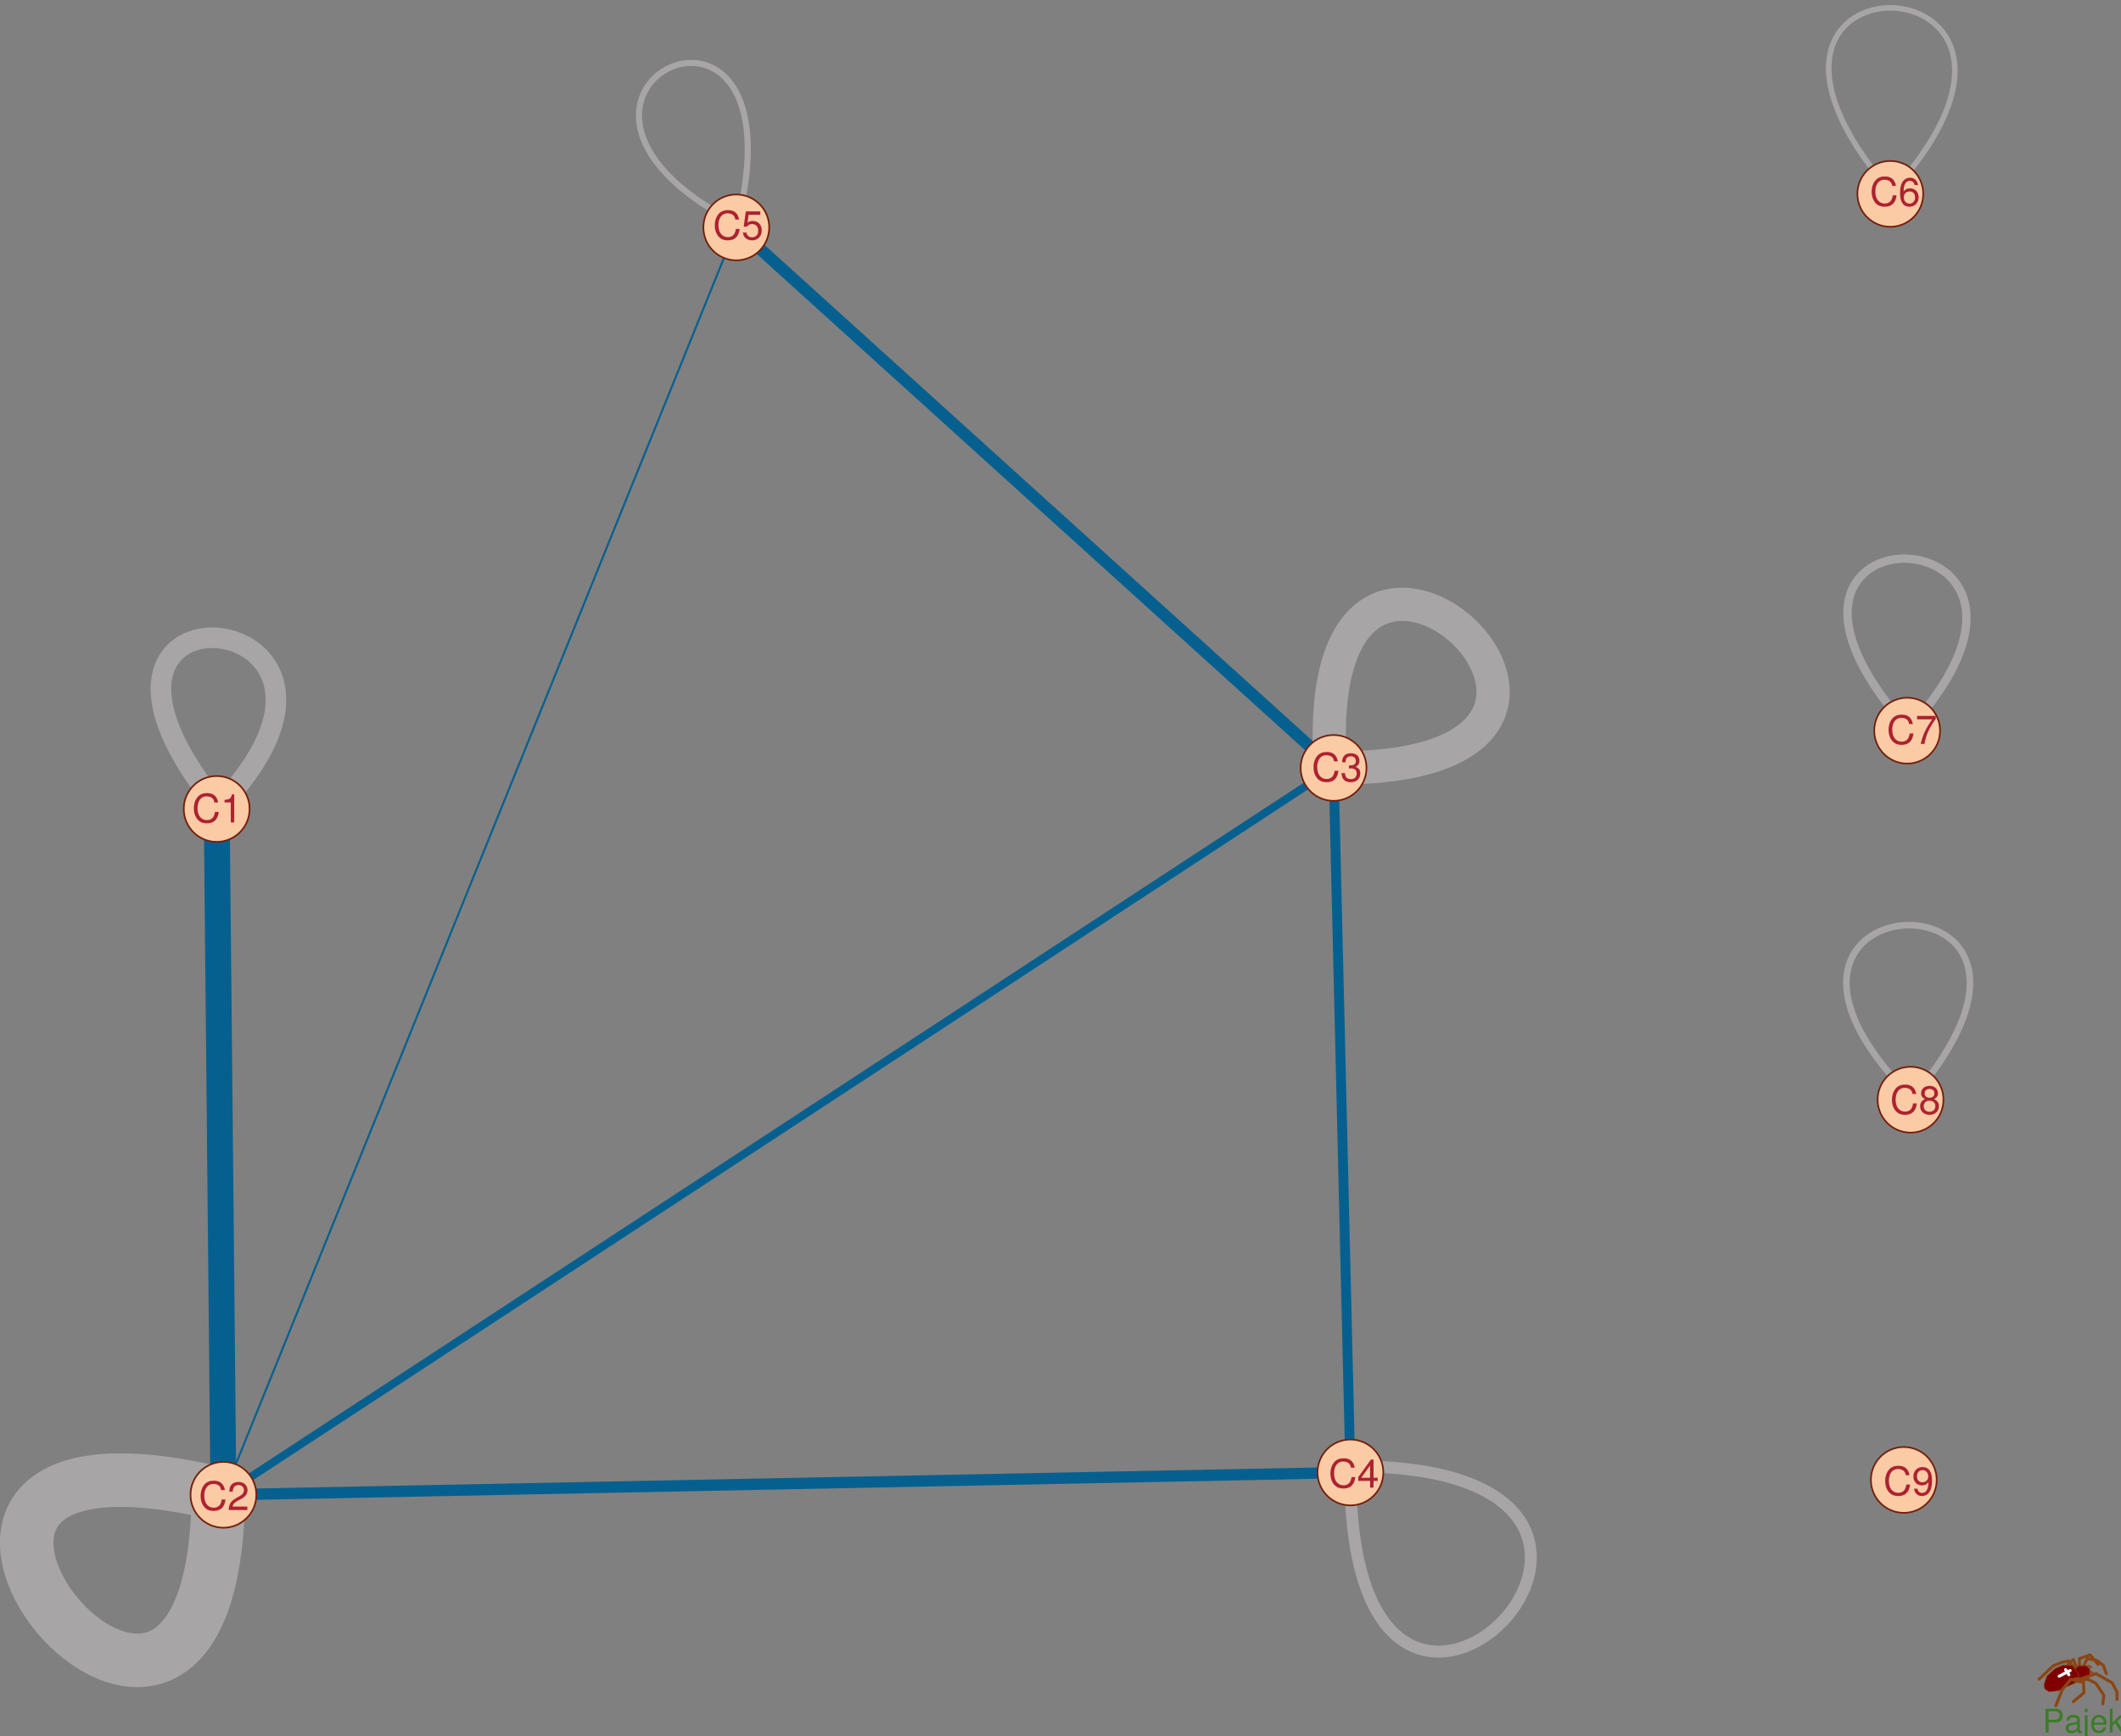 <?xml version="1.0" encoding="UTF-8" standalone="no"?>
<!-- Created with Inkscape (http://www.inkscape.org/) -->

<svg
   width="227.119mm"
   height="185.89mm"
   viewBox="0 0 227.119 185.89"
   version="1.1"
   id="svg1"
   xml:space="preserve"
   inkscape:version="1.3.2 (091e20e, 2023-11-25, custom)"
   sodipodi:docname="BM22.svg"
   xmlns:inkscape="http://www.inkscape.org/namespaces/inkscape"
   xmlns:sodipodi="http://sodipodi.sourceforge.net/DTD/sodipodi-0.dtd"
   xmlns="http://www.w3.org/2000/svg"
   xmlns:svg="http://www.w3.org/2000/svg"><rect x="0" y="0" width="227.119" height="185.89" fill="#808080" stroke="none"/><sodipodi:namedview
     id="namedview1"
     pagecolor="#ffffff"
     bordercolor="#666666"
     borderopacity="1.0"
     inkscape:showpageshadow="2"
     inkscape:pageopacity="0.0"
     inkscape:pagecheckerboard="0"
     inkscape:deskcolor="#d1d1d1"
     inkscape:document-units="mm"
     showgrid="false"
     inkscape:zoom="0.7786055"
     inkscape:cx="428.97205"
     inkscape:cy="377.59815"
     inkscape:window-width="1920"
     inkscape:window-height="1112"
     inkscape:window-x="-8"
     inkscape:window-y="-8"
     inkscape:window-maximized="1"
     inkscape:current-layer="g1"><inkscape:page
       x="0"
       y="0"
       width="227.119"
       height="185.89"
       id="page1"
       margin="0"
       bleed="0" /><inkscape:page
       x="-1.367"
       y="-48.481"
       width="230.011"
       height="235.303"
       id="page2"
       margin="0"
       bleed="0" /></sodipodi:namedview><defs
     id="defs1" /><g
     inkscape:label="Layer 1"
     inkscape:groupmode="layer"
     id="layer1"
     transform="translate(-221.367,-48.481)" /><g
     id="g1"
     inkscape:groupmode="layer"
     inkscape:label="1"
     transform="matrix(0.265,0,0,0.265,-1.367,-48.481)"><path
       id="path1"
       d="m 2271.6,4631.93 -6.46,7.76 3.86,-0.62 2.56,2.96 z"
       style="fill:#a7a5a6;fill-opacity:1;fill-rule:nonzero;stroke:#a7a5a6;stroke-width:0.038;stroke-linecap:butt;stroke-linejoin:miter;stroke-miterlimit:10;stroke-dasharray:none;stroke-opacity:1"
       transform="matrix(0.133,0,0,-0.133,0,889.333)" /><path
       id="path2"
       d="m 2275.8,4620.3 c 227.702,878.187 -762.895,411.757 -5.5,15.2"
       style="fill:none;stroke:#a7a5a6;stroke-width:18.6;stroke-linecap:butt;stroke-linejoin:miter;stroke-miterlimit:10;stroke-dasharray:none;stroke-opacity:1"
       transform="matrix(0.133,0,0,-0.133,0,889.333)"
       sodipodi:nodetypes="cc" /><path
       id="path3"
       d="M 2275.8,4620.3 717.602,770.102"
       style="fill:none;stroke:#06608f;stroke-width:6.1;stroke-linecap:butt;stroke-linejoin:miter;stroke-miterlimit:10;stroke-dasharray:none;stroke-opacity:1"
       transform="matrix(0.133,0,0,-0.133,0,889.333)" /><path
       id="path4"
       d="m 4137.36,849.836 -12.24,14.695 7.32,-1.164 4.86,5.598 z"
       style="fill:#a7a5a6;fill-opacity:1;fill-rule:nonzero;stroke:#a7a5a6;stroke-width:0.072;stroke-linecap:butt;stroke-linejoin:miter;stroke-miterlimit:10;stroke-dasharray:none;stroke-opacity:1"
       transform="matrix(0.133,0,0,-0.133,0,889.333)" /><path
       id="path5"
       d="m 4141.6,838 c -3.48,-1240.986 1239.487,29.752 -6.7,18.602"
       style="fill:none;stroke:#a7a5a6;stroke-width:36.3;stroke-linecap:butt;stroke-linejoin:miter;stroke-miterlimit:10;stroke-dasharray:none;stroke-opacity:1"
       transform="matrix(0.133,0,0,-0.133,0,889.333)"
       sodipodi:nodetypes="cc" /><path
       id="path6"
       d="M 4141.6,838 717.602,770.102"
       style="fill:none;stroke:#06608f;stroke-width:34.4;stroke-linecap:butt;stroke-linejoin:miter;stroke-miterlimit:10;stroke-dasharray:none;stroke-opacity:1"
       transform="matrix(0.133,0,0,-0.133,0,889.333)" /><path
       id="path7"
       d="m 692.91,2865.36 -21.43,25.72 12.809,-2.04 8.504,9.8 z"
       style="fill:#a7a5a6;fill-opacity:1;fill-rule:nonzero;stroke:#a7a5a6;stroke-width:0.126;stroke-linecap:butt;stroke-linejoin:miter;stroke-miterlimit:10;stroke-dasharray:none;stroke-opacity:1"
       transform="matrix(0.133,0,0,-0.133,0,889.333)" /><path
       id="path8"
       d="m 697.102,2853.7 c 612.906,627.739 -582.978,747.565 -8.5,23.5"
       style="fill:none;stroke:#a7a5a6;stroke-width:62.6;stroke-linecap:butt;stroke-linejoin:miter;stroke-miterlimit:10;stroke-dasharray:none;stroke-opacity:1"
       transform="matrix(0.133,0,0,-0.133,0,889.333)"
       sodipodi:nodetypes="cc" /><path
       id="path9"
       d="m 697.102,2853.7 20.5,-2083.598"
       style="fill:none;stroke:#06608f;stroke-width:78.7;stroke-linecap:butt;stroke-linejoin:miter;stroke-miterlimit:10;stroke-dasharray:none;stroke-opacity:1"
       transform="matrix(0.133,0,0,-0.133,0,889.333)" /><path
       id="path10"
       d="m 713.352,781.766 -55.446,66.55 33.145,-5.281 21.996,25.352 z"
       style="fill:#a7a5a6;fill-opacity:1;fill-rule:nonzero;stroke:#a7a5a6;stroke-width:0.326;stroke-linecap:butt;stroke-linejoin:miter;stroke-miterlimit:10;stroke-dasharray:none;stroke-opacity:1"
       transform="matrix(0.133,0,0,-0.133,0,889.333)" /><path
       id="path11"
       d="m 717.602,770.102 c -1342.513,329.026 -2.19,-1314.38 -15.403,42.296"
       style="fill:none;stroke:#a7a5a6;stroke-width:162.7;stroke-linecap:butt;stroke-linejoin:miter;stroke-miterlimit:10;stroke-dasharray:none;stroke-opacity:1"
       transform="matrix(0.133,0,0,-0.133,0,889.333)"
       sodipodi:nodetypes="cc" /><path
       id="path12"
       d="m 5828.81,3103.4 -8.51,10.21 5.09,-0.81 3.38,3.89 z"
       style="fill:#a7a5a6;fill-opacity:1;fill-rule:nonzero;stroke:#a7a5a6;stroke-width:0.05;stroke-linecap:butt;stroke-linejoin:miter;stroke-miterlimit:10;stroke-dasharray:none;stroke-opacity:1"
       transform="matrix(0.133,0,0,-0.133,0,889.333)" /><path
       id="path13"
       d="m 5833.1,3091.5 c 622.639,675.902 -618.906,711.667 -6,16.6"
       style="fill:none;stroke:#a7a5a6;stroke-width:25.5;stroke-linecap:butt;stroke-linejoin:miter;stroke-miterlimit:10;stroke-dasharray:none;stroke-opacity:1"
       transform="matrix(0.133,0,0,-0.133,0,889.333)"
       sodipodi:nodetypes="cc" /><path
       id="path14"
       d="m 5777.66,4733.91 -5.78,6.94 3.46,-0.55 2.29,2.64 z"
       style="fill:#a7a5a6;fill-opacity:1;fill-rule:nonzero;stroke:#a7a5a6;stroke-width:0.034;stroke-linecap:butt;stroke-linejoin:miter;stroke-miterlimit:10;stroke-dasharray:none;stroke-opacity:1"
       transform="matrix(0.133,0,0,-0.133,0,889.333)" /><path
       id="path15"
       d="m 5781.9,4722.2 c 670.702,733.698 -647.304,767.863 -5.4,14.9"
       style="fill:none;stroke:#a7a5a6;stroke-width:16.9;stroke-linecap:butt;stroke-linejoin:miter;stroke-miterlimit:10;stroke-dasharray:none;stroke-opacity:1"
       transform="matrix(0.133,0,0,-0.133,0,889.333)"
       sodipodi:nodetypes="cc" /><path
       id="path16"
       d="m 2275.8,4620.3 1814.6,-1642"
       style="fill:none;stroke:#06608f;stroke-width:36.3;stroke-linecap:butt;stroke-linejoin:miter;stroke-miterlimit:10;stroke-dasharray:none;stroke-opacity:1"
       transform="matrix(0.133,0,0,-0.133,0,889.333)" /><path
       id="path17"
       d="m 4141.6,838 -51.2,2140.3"
       style="fill:none;stroke:#06608f;stroke-width:30;stroke-linecap:butt;stroke-linejoin:miter;stroke-miterlimit:10;stroke-dasharray:none;stroke-opacity:1"
       transform="matrix(0.133,0,0,-0.133,0,889.333)" /><path
       id="path18"
       d="M 717.602,770.102 4090.4,2978.3"
       style="fill:none;stroke:#06608f;stroke-width:24.1;stroke-linecap:butt;stroke-linejoin:miter;stroke-miterlimit:10;stroke-dasharray:none;stroke-opacity:1"
       transform="matrix(0.133,0,0,-0.133,0,889.333)" /><path
       id="path19"
       d="m 4086.11,2990.02 -34.36,41.23 20.54,-3.27 13.63,15.71 z"
       style="fill:#a7a5a6;fill-opacity:1;fill-rule:nonzero;stroke:#a7a5a6;stroke-width:0.202;stroke-linecap:butt;stroke-linejoin:miter;stroke-miterlimit:10;stroke-dasharray:none;stroke-opacity:1"
       transform="matrix(0.133,0,0,-0.133,0,889.333)" /><path
       id="path20"
       d="m 4090.4,2978.3 c 1123.435,-8.013 -65.415,1101.539 -11.2,30.7"
       style="fill:none;stroke:#a7a5a6;stroke-width:101;stroke-linecap:butt;stroke-linejoin:miter;stroke-miterlimit:10;stroke-dasharray:none;stroke-opacity:1"
       transform="matrix(0.133,0,0,-0.133,0,889.333)"
       sodipodi:nodetypes="cc" /><path
       id="path21"
       d="m 5839.17,1982.14 -6.81,8.17 4.07,-0.65 2.7,3.11 z"
       style="fill:#a7a5a6;fill-opacity:1;fill-rule:nonzero;stroke:#a7a5a6;stroke-width:0.04;stroke-linecap:butt;stroke-linejoin:miter;stroke-miterlimit:10;stroke-dasharray:none;stroke-opacity:1"
       transform="matrix(0.133,0,0,-0.133,0,889.333)" /><path
       id="path22"
       d="m 5843.4,1970.4 c 633.827,727.087 -657.137,681.77 -5.6,15.5"
       style="fill:none;stroke:#a7a5a6;stroke-width:20;stroke-linecap:butt;stroke-linejoin:miter;stroke-miterlimit:10;stroke-dasharray:none;stroke-opacity:1"
       transform="matrix(0.133,0,0,-0.133,0,889.333)"
       sodipodi:nodetypes="cc" /><path
       id="path23"
       d="m 5922.9,815.301 c 0,55.226 -44.77,100 -100,100 -55.23,0 -100,-44.774 -100,-100 0,-55.227 44.77,-100 100,-100 55.23,0 100,44.773 100,100"
       style="fill:#fbcba5;fill-opacity:1;fill-rule:nonzero;stroke:none"
       transform="matrix(0.133,0,0,-0.133,0,889.333)" /><path
       id="path24"
       d="m 5922.9,815.301 c 0,55.226 -44.77,100 -100,100 -55.23,0 -100,-44.774 -100,-100 0,-55.227 44.77,-100 100,-100 55.23,0 100,44.773 100,100 z"
       style="fill:none;stroke:#741e0c;stroke-width:5;stroke-linecap:butt;stroke-linejoin:miter;stroke-miterlimit:10;stroke-dasharray:none;stroke-opacity:1"
       transform="matrix(0.133,0,0,-0.133,0,889.333)" /><path
       id="path25"
       d="m 7.946,-6.035 c -0.352,-1.922 -1.453,-2.859 -3.375,-2.859 -1.172,0 -2.121,0.375 -2.766,1.09 -0.797,0.867 -1.23,2.121 -1.23,3.527 0,1.441 0.445,2.684 1.277,3.539 0.668,0.691 1.535,1.02 2.672,1.02 2.133,0 3.34,-1.16 3.598,-3.469 H 6.974 c -0.094,0.598 -0.211,1.008 -0.398,1.348 -0.363,0.727 -1.102,1.137 -2.039,1.137 -1.734,0 -2.848,-1.395 -2.848,-3.586 0,-2.238 1.055,-3.621 2.754,-3.621 0.703,0 1.371,0.223 1.723,0.551 0.328,0.305 0.504,0.68 0.645,1.324 z m 1.351,4.09 c 0.211,1.395 1.125,2.227 2.414,2.227 0.938,0 1.793,-0.457 2.285,-1.219 0.539,-0.832 0.773,-1.875 0.773,-3.422 0,-1.43 -0.211,-2.332 -0.715,-3.094 -0.469,-0.68 -1.219,-1.055 -2.156,-1.055 -1.617,0 -2.777,1.195 -2.777,2.871 0,1.582 1.078,2.695 2.613,2.695 0.809,0 1.395,-0.281 1.945,-0.949 -0.012,2.074 -0.68,3.234 -1.898,3.234 -0.738,0 -1.254,-0.469 -1.43,-1.289 z m 2.59,-5.637 c 0.984,0 1.734,0.809 1.734,1.922 0,1.043 -0.738,1.781 -1.77,1.781 -1.02,0 -1.652,-0.703 -1.652,-1.84 0,-1.09 0.727,-1.863 1.688,-1.863 z m 0,0"
       style="fill:#ad2231;fill-opacity:1;fill-rule:nonzero;stroke:none"
       aria-label="C9"
       transform="matrix(1.333,0,0,1.333,766.163,787.027)" /><path
       id="path26"
       d="m 2375.8,4620.3 c 0,55.23 -44.77,100 -100,100 -55.23,0 -100,-44.77 -100,-100 0,-55.23 44.77,-100 100,-100 55.23,0 100,44.77 100,100"
       style="fill:#fbcba5;fill-opacity:1;fill-rule:nonzero;stroke:none"
       transform="matrix(0.133,0,0,-0.133,0,889.333)" /><path
       id="path27"
       d="m 2375.8,4620.3 c 0,55.23 -44.77,100 -100,100 -55.23,0 -100,-44.77 -100,-100 0,-55.23 44.77,-100 100,-100 55.23,0 100,44.77 100,100 z"
       style="fill:none;stroke:#741e0c;stroke-width:5;stroke-linecap:butt;stroke-linejoin:miter;stroke-miterlimit:10;stroke-dasharray:none;stroke-opacity:1"
       transform="matrix(0.133,0,0,-0.133,0,889.333)" /><path
       id="path28"
       d="m 7.944,-6.037 c -0.352,-1.922 -1.453,-2.859 -3.375,-2.859 -1.172,0 -2.121,0.375 -2.766,1.09 -0.797,0.867 -1.23,2.121 -1.23,3.527 0,1.441 0.445,2.684 1.277,3.539 0.668,0.691 1.535,1.02 2.672,1.02 2.133,0 3.34,-1.16 3.598,-3.469 H 6.972 c -0.094,0.598 -0.211,1.008 -0.398,1.348 -0.363,0.727 -1.102,1.137 -2.039,1.137 -1.734,0 -2.848,-1.395 -2.848,-3.586 0,-2.238 1.055,-3.621 2.754,-3.621 0.703,0 1.371,0.223 1.723,0.551 0.328,0.305 0.504,0.68 0.645,1.324 z M 14.372,-8.509 H 9.989 l -0.645,4.629 h 0.973 c 0.492,-0.586 0.902,-0.785 1.559,-0.785 1.148,0 1.863,0.773 1.863,2.039 0,1.219 -0.703,1.969 -1.863,1.969 -0.914,0 -1.488,-0.469 -1.734,-1.43 H 9.087 c 0.141,0.691 0.258,1.031 0.516,1.348 0.48,0.645 1.348,1.02 2.297,1.02 1.723,0 2.918,-1.254 2.918,-3.059 0,-1.676 -1.113,-2.824 -2.742,-2.824 -0.598,0 -1.078,0.152 -1.57,0.516 l 0.328,-2.379 h 3.539 z m 0,0"
       style="fill:#ad2231;fill-opacity:1;fill-rule:nonzero;stroke:none"
       aria-label="C5"
       transform="matrix(1.333,0,0,1.333,293.216,279.693)" /><path
       id="path29"
       d="m 4241.6,838 c 0,55.227 -44.77,100 -100,100 -55.22,0 -100,-44.773 -100,-100 0,-55.227 44.78,-100 100,-100 55.23,0 100,44.773 100,100"
       style="fill:#fbcba5;fill-opacity:1;fill-rule:nonzero;stroke:none"
       transform="matrix(0.133,0,0,-0.133,0,889.333)" /><path
       id="path30"
       d="m 4241.6,838 c 0,55.227 -44.77,100 -100,100 -55.22,0 -100,-44.773 -100,-100 0,-55.227 44.78,-100 100,-100 55.23,0 100,44.773 100,100 z"
       style="fill:none;stroke:#741e0c;stroke-width:5;stroke-linecap:butt;stroke-linejoin:miter;stroke-miterlimit:10;stroke-dasharray:none;stroke-opacity:1"
       transform="matrix(0.133,0,0,-0.133,0,889.333)" /><path
       id="path31"
       d="m 7.945,-6.035 c -0.352,-1.922 -1.453,-2.859 -3.375,-2.859 -1.172,0 -2.121,0.375 -2.766,1.09 -0.797,0.867 -1.23,2.121 -1.23,3.527 0,1.441 0.445,2.684 1.277,3.539 C 2.519,-0.047 3.386,0.281 4.523,0.281 c 2.133,0 3.34,-1.16 3.598,-3.469 H 6.972 c -0.094,0.598 -0.211,1.008 -0.398,1.348 -0.363,0.727 -1.102,1.137 -2.039,1.137 -1.734,0 -2.848,-1.395 -2.848,-3.586 0,-2.238 1.055,-3.621 2.754,-3.621 0.703,0 1.371,0.223 1.723,0.551 0.328,0.305 0.504,0.68 0.645,1.324 z m 4.646,3.996 V 0 h 1.055 v -2.039 h 1.254 v -0.949 h -1.254 v -5.52 h -0.785 l -3.855,5.355 v 1.113 z m 0,-0.949 H 9.931 L 12.591,-6.703 Z m 0,0"
       style="fill:#ad2231;fill-opacity:1;fill-rule:nonzero;stroke:none"
       aria-label="C4"
       transform="matrix(1.333,0,0,1.333,541.989,784)" /><path
       id="path32"
       d="m 797.102,2853.7 c 0,55.23 -44.774,100 -100,100 -55.227,0 -100,-44.77 -100,-100 0,-55.23 44.773,-100 100,-100 55.226,0 100,44.77 100,100"
       style="fill:#fbcba5;fill-opacity:1;fill-rule:nonzero;stroke:none"
       transform="matrix(0.133,0,0,-0.133,0,889.333)" /><path
       id="path33"
       d="m 797.102,2853.7 c 0,55.23 -44.774,100 -100,100 -55.227,0 -100,-44.77 -100,-100 0,-55.23 44.773,-100 100,-100 55.226,0 100,44.77 100,100 z"
       style="fill:none;stroke:#741e0c;stroke-width:5;stroke-linecap:butt;stroke-linejoin:miter;stroke-miterlimit:10;stroke-dasharray:none;stroke-opacity:1"
       transform="matrix(0.133,0,0,-0.133,0,889.333)" /><path
       id="path34"
       d="m 7.945,-6.036 c -0.352,-1.922 -1.453,-2.859 -3.375,-2.859 -1.172,0 -2.121,0.375 -2.766,1.09 -0.797,0.867 -1.23,2.121 -1.23,3.527 0,1.441 0.445,2.684 1.277,3.539 0.668,0.691 1.535,1.02 2.672,1.02 2.133,0 3.34,-1.16 3.598,-3.469 H 6.972 c -0.094,0.598 -0.211,1.008 -0.398,1.348 -0.363,0.727 -1.102,1.137 -2.039,1.137 -1.734,0 -2.848,-1.395 -2.848,-3.586 0,-2.238 1.055,-3.621 2.754,-3.621 0.703,0 1.371,0.223 1.723,0.551 0.328,0.305 0.504,0.68 0.645,1.324 z m 3.823,-0.023 v 6.059 h 1.055 V -8.509 h -0.691 c -0.375,1.312 -0.609,1.488 -2.25,1.688 v 0.762 z m 0,0"
       style="fill:#ad2231;fill-opacity:1;fill-rule:nonzero;stroke:none"
       aria-label="C1"
       transform="matrix(1.333,0,0,1.333,82.723,515.24)" /><path
       id="path35"
       d="m 817.602,770.102 c 0,55.226 -44.774,100 -100,100 -55.227,0 -100,-44.774 -100,-100 0,-55.227 44.773,-100 100,-100 55.226,0 100,44.773 100,100"
       style="fill:#fbcba5;fill-opacity:1;fill-rule:nonzero;stroke:none"
       transform="matrix(0.133,0,0,-0.133,0,889.333)" /><path
       id="path36"
       d="m 817.602,770.102 c 0,55.226 -44.774,100 -100,100 -55.227,0 -100,-44.774 -100,-100 0,-55.227 44.773,-100 100,-100 55.226,0 100,44.773 100,100 z"
       style="fill:none;stroke:#741e0c;stroke-width:5;stroke-linecap:butt;stroke-linejoin:miter;stroke-miterlimit:10;stroke-dasharray:none;stroke-opacity:1"
       transform="matrix(0.133,0,0,-0.133,0,889.333)" /><path
       id="path37"
       d="m 7.946,-6.034 c -0.352,-1.922 -1.453,-2.859 -3.375,-2.859 -1.172,0 -2.121,0.375 -2.766,1.09 -0.797,0.867 -1.23,2.121 -1.23,3.527 0,1.441 0.445,2.684 1.277,3.539 0.668,0.691 1.535,1.02 2.672,1.02 2.133,0 3.34,-1.16 3.598,-3.469 H 6.973 c -0.094,0.598 -0.211,1.008 -0.398,1.348 -0.363,0.727 -1.102,1.137 -2.039,1.137 -1.734,0 -2.848,-1.395 -2.848,-3.586 0,-2.238 1.055,-3.621 2.754,-3.621 0.703,0 1.371,0.223 1.723,0.551 0.328,0.305 0.504,0.68 0.645,1.324 z m 6.788,4.992 h -4.477 c 0.105,-0.691 0.492,-1.137 1.535,-1.758 l 1.207,-0.645 c 1.184,-0.645 1.793,-1.523 1.793,-2.566 0,-0.703 -0.281,-1.371 -0.785,-1.828 -0.504,-0.457 -1.137,-0.668 -1.934,-0.668 -1.078,0 -1.887,0.387 -2.355,1.102 -0.293,0.457 -0.434,0.984 -0.457,1.852 h 1.055 c 0.035,-0.574 0.117,-0.926 0.258,-1.207 0.27,-0.516 0.82,-0.82 1.465,-0.82 0.961,0 1.676,0.68 1.676,1.594 0,0.668 -0.398,1.254 -1.148,1.676 l -1.102,0.633 C 9.683,-2.671 9.168,-1.874 9.074,0.001 h 5.66 z m 0,0"
       style="fill:#ad2231;fill-opacity:1;fill-rule:nonzero;stroke:none"
       aria-label="C2"
       transform="matrix(1.333,0,0,1.333,85.456,793.053)" /><path
       id="path38"
       d="m 5933.1,3091.5 c 0,55.23 -44.77,100 -100,100 -55.22,0 -100,-44.77 -100,-100 0,-55.23 44.78,-100 100,-100 55.23,0 100,44.77 100,100"
       style="fill:#fbcba5;fill-opacity:1;fill-rule:nonzero;stroke:none"
       transform="matrix(0.133,0,0,-0.133,0,889.333)" /><path
       id="path39"
       d="m 5933.1,3091.5 c 0,55.23 -44.77,100 -100,100 -55.22,0 -100,-44.77 -100,-100 0,-55.23 44.78,-100 100,-100 55.23,0 100,44.77 100,100 z"
       style="fill:none;stroke:#741e0c;stroke-width:5;stroke-linecap:butt;stroke-linejoin:miter;stroke-miterlimit:10;stroke-dasharray:none;stroke-opacity:1"
       transform="matrix(0.133,0,0,-0.133,0,889.333)" /><path
       id="path40"
       d="m 7.946,-6.034 c -0.352,-1.922 -1.453,-2.859 -3.375,-2.859 -1.172,0 -2.121,0.375 -2.766,1.09 -0.797,0.867 -1.23,2.121 -1.23,3.527 0,1.441 0.445,2.684 1.277,3.539 0.668,0.691 1.535,1.02 2.672,1.02 2.133,0 3.34,-1.16 3.598,-3.469 H 6.973 c -0.094,0.598 -0.211,1.008 -0.398,1.348 -0.363,0.727 -1.102,1.137 -2.039,1.137 -1.734,0 -2.848,-1.395 -2.848,-3.586 0,-2.238 1.055,-3.621 2.754,-3.621 0.703,0 1.371,0.223 1.723,0.551 0.328,0.305 0.504,0.68 0.645,1.324 z M 14.898,-8.506 H 9.214 v 1.043 h 4.594 c -2.027,2.895 -2.848,4.664 -3.492,7.465 h 1.137 c 0.469,-2.719 1.535,-5.062 3.445,-7.617 z m 0,0"
       style="fill:#ad2231;fill-opacity:1;fill-rule:nonzero;stroke:none"
       aria-label="C7"
       transform="matrix(1.333,0,0,1.333,767.523,483.533)" /><path
       id="path41"
       d="m 5881.9,4722.2 c 0,55.23 -44.77,100 -100,100 -55.23,0 -100,-44.77 -100,-100 0,-55.23 44.77,-100 100,-100 55.23,0 100,44.77 100,100"
       style="fill:#fbcba5;fill-opacity:1;fill-rule:nonzero;stroke:none"
       transform="matrix(0.133,0,0,-0.133,0,889.333)" /><path
       id="path42"
       d="m 5881.9,4722.2 c 0,55.23 -44.77,100 -100,100 -55.23,0 -100,-44.77 -100,-100 0,-55.23 44.77,-100 100,-100 55.23,0 100,44.77 100,100 z"
       style="fill:none;stroke:#741e0c;stroke-width:5;stroke-linecap:butt;stroke-linejoin:miter;stroke-miterlimit:10;stroke-dasharray:none;stroke-opacity:1"
       transform="matrix(0.133,0,0,-0.133,0,889.333)" /><path
       id="path43"
       d="m 7.945,-6.036 c -0.352,-1.922 -1.453,-2.859 -3.375,-2.859 -1.172,0 -2.121,0.375 -2.766,1.09 -0.797,0.867 -1.23,2.121 -1.23,3.527 0,1.441 0.445,2.684 1.277,3.539 0.668,0.691 1.535,1.02 2.672,1.02 2.133,0 3.34,-1.16 3.598,-3.469 H 6.972 c -0.094,0.598 -0.211,1.008 -0.398,1.348 -0.363,0.727 -1.102,1.137 -2.039,1.137 -1.734,0 -2.848,-1.395 -2.848,-3.586 0,-2.238 1.055,-3.621 2.754,-3.621 0.703,0 1.371,0.223 1.723,0.551 0.328,0.305 0.504,0.68 0.645,1.324 z m 6.694,-0.258 c -0.199,-1.383 -1.113,-2.215 -2.414,-2.215 -0.938,0 -1.77,0.457 -2.273,1.207 -0.527,0.832 -0.773,1.875 -0.773,3.422 0,1.43 0.211,2.344 0.715,3.094 0.457,0.691 1.207,1.066 2.145,1.066 1.617,0 2.777,-1.207 2.777,-2.871 0,-1.582 -1.078,-2.707 -2.602,-2.707 -0.844,0 -1.5,0.328 -1.957,0.949 0.012,-2.074 0.691,-3.223 1.898,-3.223 0.738,0 1.266,0.469 1.43,1.277 z m -2.555,1.934 c 1.02,0 1.652,0.715 1.652,1.852 0,1.066 -0.715,1.852 -1.688,1.852 -0.984,0 -1.734,-0.82 -1.734,-1.91 0,-1.055 0.727,-1.793 1.77,-1.793 z m 0,0"
       style="fill:#ad2231;fill-opacity:1;fill-rule:nonzero;stroke:none"
       aria-label="C6"
       transform="matrix(1.333,0,0,1.333,760.696,266.107)" /><path
       id="path44"
       d="m 4190.4,2978.3 c 0,55.23 -44.77,100 -100,100 -55.23,0 -100,-44.77 -100,-100 0,-55.23 44.77,-100 100,-100 55.23,0 100,44.77 100,100"
       style="fill:#fbcba5;fill-opacity:1;fill-rule:nonzero;stroke:none"
       transform="matrix(0.133,0,0,-0.133,0,889.333)" /><path
       id="path45"
       d="m 4190.4,2978.3 c 0,55.23 -44.77,100 -100,100 -55.23,0 -100,-44.77 -100,-100 0,-55.23 44.77,-100 100,-100 55.23,0 100,44.77 100,100 z"
       style="fill:none;stroke:#741e0c;stroke-width:5;stroke-linecap:butt;stroke-linejoin:miter;stroke-miterlimit:10;stroke-dasharray:none;stroke-opacity:1"
       transform="matrix(0.133,0,0,-0.133,0,889.333)" /><path
       id="path46"
       d="m 7.946,-6.036 c -0.352,-1.922 -1.453,-2.859 -3.375,-2.859 -1.172,0 -2.121,0.375 -2.766,1.09 -0.797,0.867 -1.23,2.121 -1.23,3.527 0,1.441 0.445,2.684 1.277,3.539 C 2.521,-0.048 3.388,0.28 4.524,0.28 c 2.133,0 3.34,-1.16 3.598,-3.469 H 6.974 c -0.094,0.598 -0.211,1.008 -0.398,1.348 -0.363,0.727 -1.102,1.137 -2.039,1.137 -1.734,0 -2.848,-1.395 -2.848,-3.586 0,-2.238 1.055,-3.621 2.754,-3.621 0.703,0 1.371,0.223 1.723,0.551 0.328,0.305 0.504,0.68 0.645,1.324 z m 3.366,2.133 h 0.141 l 0.434,-0.012 c 1.172,0 1.77,0.527 1.77,1.547 0,1.066 -0.656,1.711 -1.77,1.711 -1.148,0 -1.711,-0.574 -1.781,-1.816 H 9.051 c 0.047,0.68 0.164,1.125 0.375,1.512 C 9.848,-0.142 10.691,0.28 11.852,0.28 c 1.758,0 2.883,-1.055 2.883,-2.66 0,-1.078 -0.422,-1.676 -1.441,-2.027 0.797,-0.305 1.195,-0.914 1.195,-1.758 0,-1.465 -0.973,-2.344 -2.602,-2.344 -1.711,0 -2.625,0.938 -2.66,2.742 H 10.281 c 0.012,-0.516 0.059,-0.797 0.199,-1.066 0.234,-0.469 0.762,-0.75 1.418,-0.75 0.938,0 1.5,0.551 1.5,1.453 0,0.598 -0.211,0.961 -0.68,1.148 -0.281,0.117 -0.656,0.164 -1.406,0.176 z m 0,0"
       style="fill:#ad2231;fill-opacity:1;fill-rule:nonzero;stroke:none"
       aria-label="C3"
       transform="matrix(1.333,0,0,1.333,535.163,498.627)" /><path
       id="path47"
       d="m 5943.4,1970.4 c 0,55.23 -44.77,100 -100,100 -55.22,0 -100,-44.77 -100,-100 0,-55.23 44.78,-100 100,-100 55.23,0 100,44.77 100,100"
       style="fill:#fbcba5;fill-opacity:1;fill-rule:nonzero;stroke:none"
       transform="matrix(0.133,0,0,-0.133,0,889.333)" /><path
       id="path48"
       d="m 5943.4,1970.4 c 0,55.23 -44.77,100 -100,100 -55.22,0 -100,-44.77 -100,-100 0,-55.23 44.78,-100 100,-100 55.23,0 100,44.77 100,100 z"
       style="fill:none;stroke:#741e0c;stroke-width:5;stroke-linecap:butt;stroke-linejoin:miter;stroke-miterlimit:10;stroke-dasharray:none;stroke-opacity:1"
       transform="matrix(0.133,0,0,-0.133,0,889.333)" /><path
       id="path49"
       d="m 7.944,-6.036 c -0.352,-1.922 -1.453,-2.859 -3.375,-2.859 -1.172,0 -2.121,0.375 -2.766,1.09 -0.797,0.867 -1.23,2.121 -1.23,3.527 0,1.441 0.445,2.684 1.277,3.539 0.668,0.691 1.535,1.02 2.672,1.02 2.133,0 3.34,-1.16 3.598,-3.469 H 6.972 c -0.094,0.598 -0.211,1.008 -0.398,1.348 -0.363,0.727 -1.102,1.137 -2.039,1.137 -1.734,0 -2.848,-1.395 -2.848,-3.586 0,-2.238 1.055,-3.621 2.754,-3.621 0.703,0 1.371,0.223 1.723,0.551 0.328,0.305 0.504,0.68 0.645,1.324 z m 5.408,1.559 c 0.879,-0.527 1.172,-0.961 1.172,-1.758 0,-1.336 -1.043,-2.273 -2.555,-2.273 -1.5,0 -2.566,0.938 -2.566,2.273 0,0.785 0.293,1.219 1.16,1.758 -0.973,0.469 -1.453,1.172 -1.453,2.109 0,1.559 1.172,2.648 2.859,2.648 1.676,0 2.848,-1.09 2.848,-2.637 0,-0.949 -0.48,-1.652 -1.465,-2.121 z m -1.383,-3.094 c 0.891,0 1.477,0.527 1.477,1.359 0,0.785 -0.598,1.312 -1.477,1.312 -0.891,0 -1.477,-0.527 -1.477,-1.324 0,-0.82 0.586,-1.348 1.477,-1.348 z m 0,3.562 c 1.055,0 1.77,0.668 1.77,1.664 0,1.008 -0.715,1.687 -1.793,1.687 -1.043,0 -1.758,-0.691 -1.758,-1.687 0,-0.996 0.715,-1.664 1.781,-1.664 z m 0,0"
       style="fill:#ad2231;fill-opacity:1;fill-rule:nonzero;stroke:none"
       aria-label="C8"
       transform="matrix(1.333,0,0,1.333,768.896,633.013)" /><path
       id="path50"
       d="m 6233.8,209.965 43.37,41.004 27.27,10.566 18.58,3.348 m 28.13,-27.469 -12.84,32.438 -15.6,-13.969 -0.56,-12.313 m 35.14,-1.117 -1.12,29.649 32.88,11.734 23.98,-29.07 m -48.51,-12.871 16.18,30.761 27.89,-5.597 20.62,-15.102 8.92,-25.164 m -115.98,39.152 26.21,-30.207"
       style="fill:none;stroke:#8b4513;stroke-width:9;stroke-linecap:round;stroke-linejoin:round;stroke-miterlimit:10;stroke-dasharray:none;stroke-opacity:1"
       transform="matrix(0.133,0,0,-0.133,0,889.333)" /><path
       id="path51"
       d="m 6375.13,246.379 9.48,5.019 7.79,-6.156 m -8.35,-15.656 8.91,3.363 3.91,-6.156"
       style="fill:none;stroke:#8b4513;stroke-width:5.4;stroke-linecap:round;stroke-linejoin:round;stroke-miterlimit:10;stroke-dasharray:none;stroke-opacity:1"
       transform="matrix(0.133,0,0,-0.133,0,889.333)" /><path
       id="path52"
       d="m 6365.93,208.344 h 12.13 l 9.88,9.539 v 23.418 l -9.88,9.543 h -12.13 -12.14 l -9.9,-9.543 v -11.715 -11.703 l 9.9,-9.539 h 12.14"
       style="fill:#800000;fill-opacity:1;fill-rule:nonzero;stroke:none"
       transform="matrix(0.133,0,0,-0.133,0,889.333)" /><path
       id="path53"
       d="m 6365.93,208.344 h 12.13 l 9.88,9.539 v 23.418 l -9.88,9.543 h -12.13 -12.14 l -9.9,-9.543 v -11.715 -11.703 l 9.9,-9.539 z"
       style="fill:none;stroke:#8b4513;stroke-width:1.8;stroke-linecap:round;stroke-linejoin:round;stroke-miterlimit:10;stroke-dasharray:none;stroke-opacity:1"
       transform="matrix(0.133,0,0,-0.133,0,889.333)" /><path
       id="path54"
       d="m 6318.34,187.555 25.02,10.851 12.34,22.125 -9.88,17.098 -9.88,13.519 -28.46,2.161 -25,-10.836 -25.02,-23.438 -8.75,-25.738 2.68,-13.5 13.47,-8.102 28.45,3.223 25.03,12.637"
       style="fill:#800000;fill-opacity:1;fill-rule:nonzero;stroke:none"
       transform="matrix(0.133,0,0,-0.133,0,889.333)" /><path
       id="path55"
       d="m 6318.34,187.555 25.02,10.851 12.34,22.125 -9.88,17.098 -9.88,13.519 -28.46,2.161 -25,-10.836 -25.02,-23.438 -8.75,-25.738 2.68,-13.5 13.47,-8.102 28.45,3.223 z"
       style="fill:none;stroke:#8b4513;stroke-width:1.8;stroke-linecap:round;stroke-linejoin:round;stroke-miterlimit:10;stroke-dasharray:none;stroke-opacity:1"
       transform="matrix(0.133,0,0,-0.133,0,889.333)" /><path
       id="path56"
       d="m 6360.08,211.133 46.83,15.66 49.07,-27.953 15.05,-28.531 -0.56,-21.817 m -185.69,-19.008 20.09,49.774 26.21,30.762 15.05,-5.598 22.85,-3.352 1.12,-32.433 -32.34,-26.84 m 5.58,69.336 40.71,-2.231 22.31,-11.195 24.53,-36.902 -3.35,-25.719"
       style="fill:none;stroke:#8b4513;stroke-width:9;stroke-linecap:round;stroke-linejoin:round;stroke-miterlimit:10;stroke-dasharray:none;stroke-opacity:1"
       transform="matrix(0.133,0,0,-0.133,0,889.333)" /><path
       id="path57"
       d="m 6294.83,218.965 33.46,17.332 m -13.95,2.808 10.04,-15.66"
       style="fill:none;stroke:#ffffff;stroke-width:9;stroke-linecap:round;stroke-linejoin:round;stroke-miterlimit:10;stroke-dasharray:none;stroke-opacity:1"
       transform="matrix(0.133,0,0,-0.133,0,889.333)" /><path
       id="path58"
       d="m 1.818,-3.058 h 2.273 c 0.562,0 1.008,-0.164 1.395,-0.516 0.434,-0.398 0.621,-0.867 0.621,-1.523 0,-1.359 -0.797,-2.121 -2.227,-2.121 H 0.904 V 1.953125e-4 H 1.818 Z m 0,-0.809 v -2.543 h 1.922 c 0.891,0 1.406,0.48 1.406,1.266 0,0.797 -0.516,1.277 -1.406,1.277 z m 10.081,3.387 c -0.094,0.012 -0.129,0.012 -0.176,0.012 -0.293,0 -0.445,-0.141 -0.445,-0.398 V -3.926 c 0,-0.914 -0.68,-1.406 -1.957,-1.406 -0.75,0 -1.371,0.211 -1.723,0.598 -0.234,0.27 -0.328,0.562 -0.352,1.078 h 0.832 c 0.07,-0.633 0.445,-0.914 1.219,-0.914 0.738,0 1.16,0.27 1.16,0.773 v 0.211 c 0,0.352 -0.211,0.492 -0.867,0.574 -1.172,0.152 -1.348,0.188 -1.664,0.316 -0.598,0.246 -0.914,0.715 -0.914,1.383 0,0.949 0.656,1.535 1.711,1.535 0.656,0 1.172,-0.223 1.758,-0.762 0.059,0.527 0.316,0.762 0.855,0.762 0.164,0 0.293,-0.012 0.562,-0.082 z M 10.457,-1.629 c 0,0.27 -0.082,0.445 -0.328,0.668 -0.34,0.305 -0.75,0.469 -1.23,0.469 -0.645,0 -1.02,-0.305 -1.02,-0.832 0,-0.551 0.363,-0.82 1.242,-0.949 0.879,-0.117 1.055,-0.164 1.336,-0.293 z m 2.341,-3.562 v 5.941 c 0,0.516 -0.164,0.691 -0.668,0.691 -0.035,0 -0.035,0 -0.199,-0.012 v 0.703 c 0.094,0.012 0.141,0.023 0.27,0.023 0.938,0 1.418,-0.375 1.418,-1.078 v -6.27 z m 0.82,-2.027 h -0.82 v 1.043 h 0.82 z m 5.76,4.898 c 0,-0.785 -0.059,-1.266 -0.199,-1.652 -0.34,-0.855 -1.137,-1.359 -2.098,-1.359 -1.453,0 -2.379,1.102 -2.379,2.812 0,1.699 0.902,2.742 2.355,2.742 1.184,0 2.004,-0.668 2.215,-1.793 H 18.441 c -0.223,0.68 -0.691,1.031 -1.359,1.031 -0.516,0 -0.961,-0.234 -1.242,-0.668 -0.199,-0.293 -0.27,-0.598 -0.281,-1.113 z m -3.797,-0.668 c 0.07,-0.961 0.656,-1.582 1.488,-1.582 0.809,0 1.43,0.668 1.43,1.523 0,0.012 0,0.035 -0.012,0.059 z m 5.622,-4.23 H 20.383 V 1.953125e-4 h 0.82 V -2.015 l 0.809,-0.797 1.746,2.813 h 1.02 L 22.657,-3.398 24.461,-5.191 h -1.055 l -2.203,2.203 z m 0,0"
       style="fill:#3b7d25;fill-opacity:1;fill-rule:nonzero;stroke:none"
       aria-label="Pajek"
       transform="matrix(1.333,0,0,1.333,830.533,882.933)" /></g></svg>
